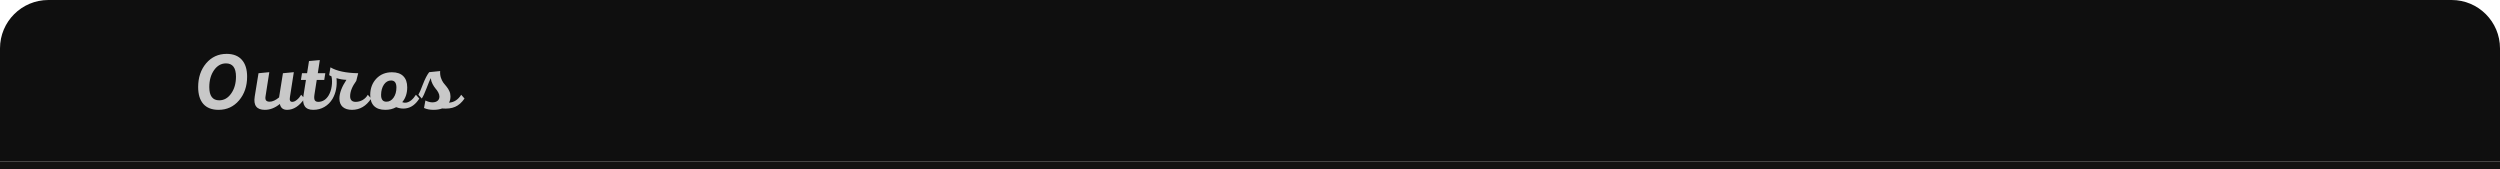 <svg width="310" height="21" viewBox="0 0 310 21" fill="none" xmlns="http://www.w3.org/2000/svg">
<path d="M0 6C0 2.686 2.686 0 6 0H304C307.314 0 310 2.686 310 6V20H0V6Z" fill="#0F0F0F"/>
<path d="M27.102 13.62C26.276 13.62 25.646 13.377 25.212 12.89C24.786 12.403 24.572 11.703 24.572 10.79C24.572 9.61 24.902 8.63 25.562 7.85C26.229 7.07 27.076 6.68 28.102 6.68C28.929 6.68 29.559 6.927 29.992 7.42C30.426 7.907 30.642 8.603 30.642 9.51C30.642 10.683 30.309 11.663 29.642 12.45C28.976 13.23 28.129 13.62 27.102 13.62ZM27.182 12.44C27.776 12.44 28.269 12.16 28.662 11.6C29.062 11.04 29.262 10.34 29.262 9.5C29.262 8.407 28.849 7.86 28.022 7.86C27.429 7.86 26.936 8.14 26.542 8.7C26.149 9.26 25.952 9.96 25.952 10.8C25.952 11.893 26.362 12.44 27.182 12.44ZM37.344 11.75L37.764 12.22C37.117 13.153 36.397 13.62 35.604 13.62C35.097 13.62 34.797 13.377 34.704 12.89C34.111 13.377 33.491 13.62 32.844 13.62C31.831 13.62 31.411 13.073 31.584 11.98L32.054 9.08L33.394 8.95L32.934 11.89C32.887 12.143 32.904 12.327 32.984 12.44C33.071 12.553 33.221 12.61 33.434 12.61C33.787 12.61 34.177 12.433 34.604 12.08L35.084 9.08L36.434 8.95L35.954 12.02C35.881 12.427 35.974 12.63 36.234 12.63C36.421 12.63 36.614 12.547 36.814 12.38C37.021 12.213 37.197 12.003 37.344 11.75ZM38.837 13.62C37.85 13.62 37.447 13.037 37.627 11.87L37.937 9.91H37.316L37.447 9.08H38.077L38.316 7.57L39.657 7.45L39.407 9.08H40.337L40.206 9.91H39.276L38.996 11.7C38.943 12.04 38.953 12.28 39.026 12.42C39.106 12.56 39.253 12.63 39.467 12.63C40.007 12.623 40.437 12.353 40.757 11.82C40.943 11.5 41.066 11.13 41.127 10.71C41.193 10.283 41.187 9.87 41.106 9.47C40.933 9.383 40.837 9.333 40.816 9.32L40.977 8.35C41.75 8.81 42.897 9.053 44.416 9.08L44.176 10.03C43.67 10.723 43.416 11.357 43.416 11.93C43.416 12.397 43.647 12.63 44.106 12.63C44.407 12.63 44.693 12.553 44.967 12.4C45.24 12.24 45.453 12.023 45.606 11.75L46.026 12.22C45.413 13.153 44.62 13.62 43.647 13.62C43.16 13.62 42.776 13.5 42.496 13.26C42.223 13.013 42.087 12.667 42.087 12.22C42.087 11.547 42.377 10.773 42.956 9.9C42.543 9.887 42.133 9.817 41.727 9.69C41.82 10.663 41.657 11.517 41.236 12.25C40.977 12.683 40.64 13.02 40.227 13.26C39.82 13.5 39.356 13.62 38.837 13.62ZM51.575 11.75L51.995 12.22C51.542 12.94 50.986 13.347 50.325 13.44C49.946 13.5 49.545 13.45 49.126 13.29C48.732 13.51 48.285 13.62 47.785 13.62C47.172 13.62 46.706 13.463 46.386 13.15C46.066 12.83 45.906 12.363 45.906 11.75C45.919 10.937 46.172 10.27 46.666 9.75C47.166 9.223 47.812 8.96 48.605 8.96C49.219 8.96 49.685 9.12 50.005 9.44C50.332 9.76 50.495 10.223 50.495 10.83C50.495 11.57 50.289 12.183 49.876 12.67C50.029 12.73 50.189 12.75 50.355 12.73C50.795 12.663 51.202 12.337 51.575 11.75ZM47.906 12.61C48.259 12.617 48.556 12.453 48.795 12.12C49.035 11.78 49.156 11.357 49.156 10.85C49.156 10.27 48.935 9.98 48.495 9.98C48.136 9.98 47.839 10.15 47.605 10.49C47.379 10.83 47.262 11.25 47.255 11.75C47.249 12.323 47.465 12.61 47.906 12.61ZM53.759 13.62C53.306 13.62 52.913 13.543 52.579 13.39L52.749 12.46C53.063 12.613 53.353 12.69 53.619 12.69C53.893 12.69 54.106 12.627 54.259 12.5C54.413 12.373 54.489 12.197 54.489 11.97C54.489 11.803 54.439 11.63 54.339 11.45C54.239 11.27 54.126 11.11 53.999 10.97C53.879 10.83 53.759 10.647 53.639 10.42C53.519 10.193 53.446 9.957 53.419 9.71H53.399C53.293 9.923 53.126 10.33 52.899 10.93C52.673 11.53 52.473 11.96 52.299 12.22L51.879 11.75C51.999 11.557 52.186 11.127 52.439 10.46C52.699 9.787 52.959 9.283 53.219 8.95L54.579 8.81C54.559 9.11 54.589 9.383 54.669 9.63C54.749 9.877 54.853 10.087 54.979 10.26C55.113 10.427 55.246 10.59 55.379 10.75C55.513 10.91 55.626 11.093 55.719 11.3C55.813 11.5 55.859 11.717 55.859 11.95C55.859 12.25 55.799 12.51 55.679 12.73C56.299 12.69 56.803 12.363 57.189 11.75L57.599 12.22C57.253 12.72 56.863 13.063 56.429 13.25C56.003 13.437 55.466 13.503 54.819 13.45C54.519 13.563 54.166 13.62 53.759 13.62Z" fill="#C8C8C8"/>
<rect y="20" width="310" height="1" fill="#131312"/>
</svg>
